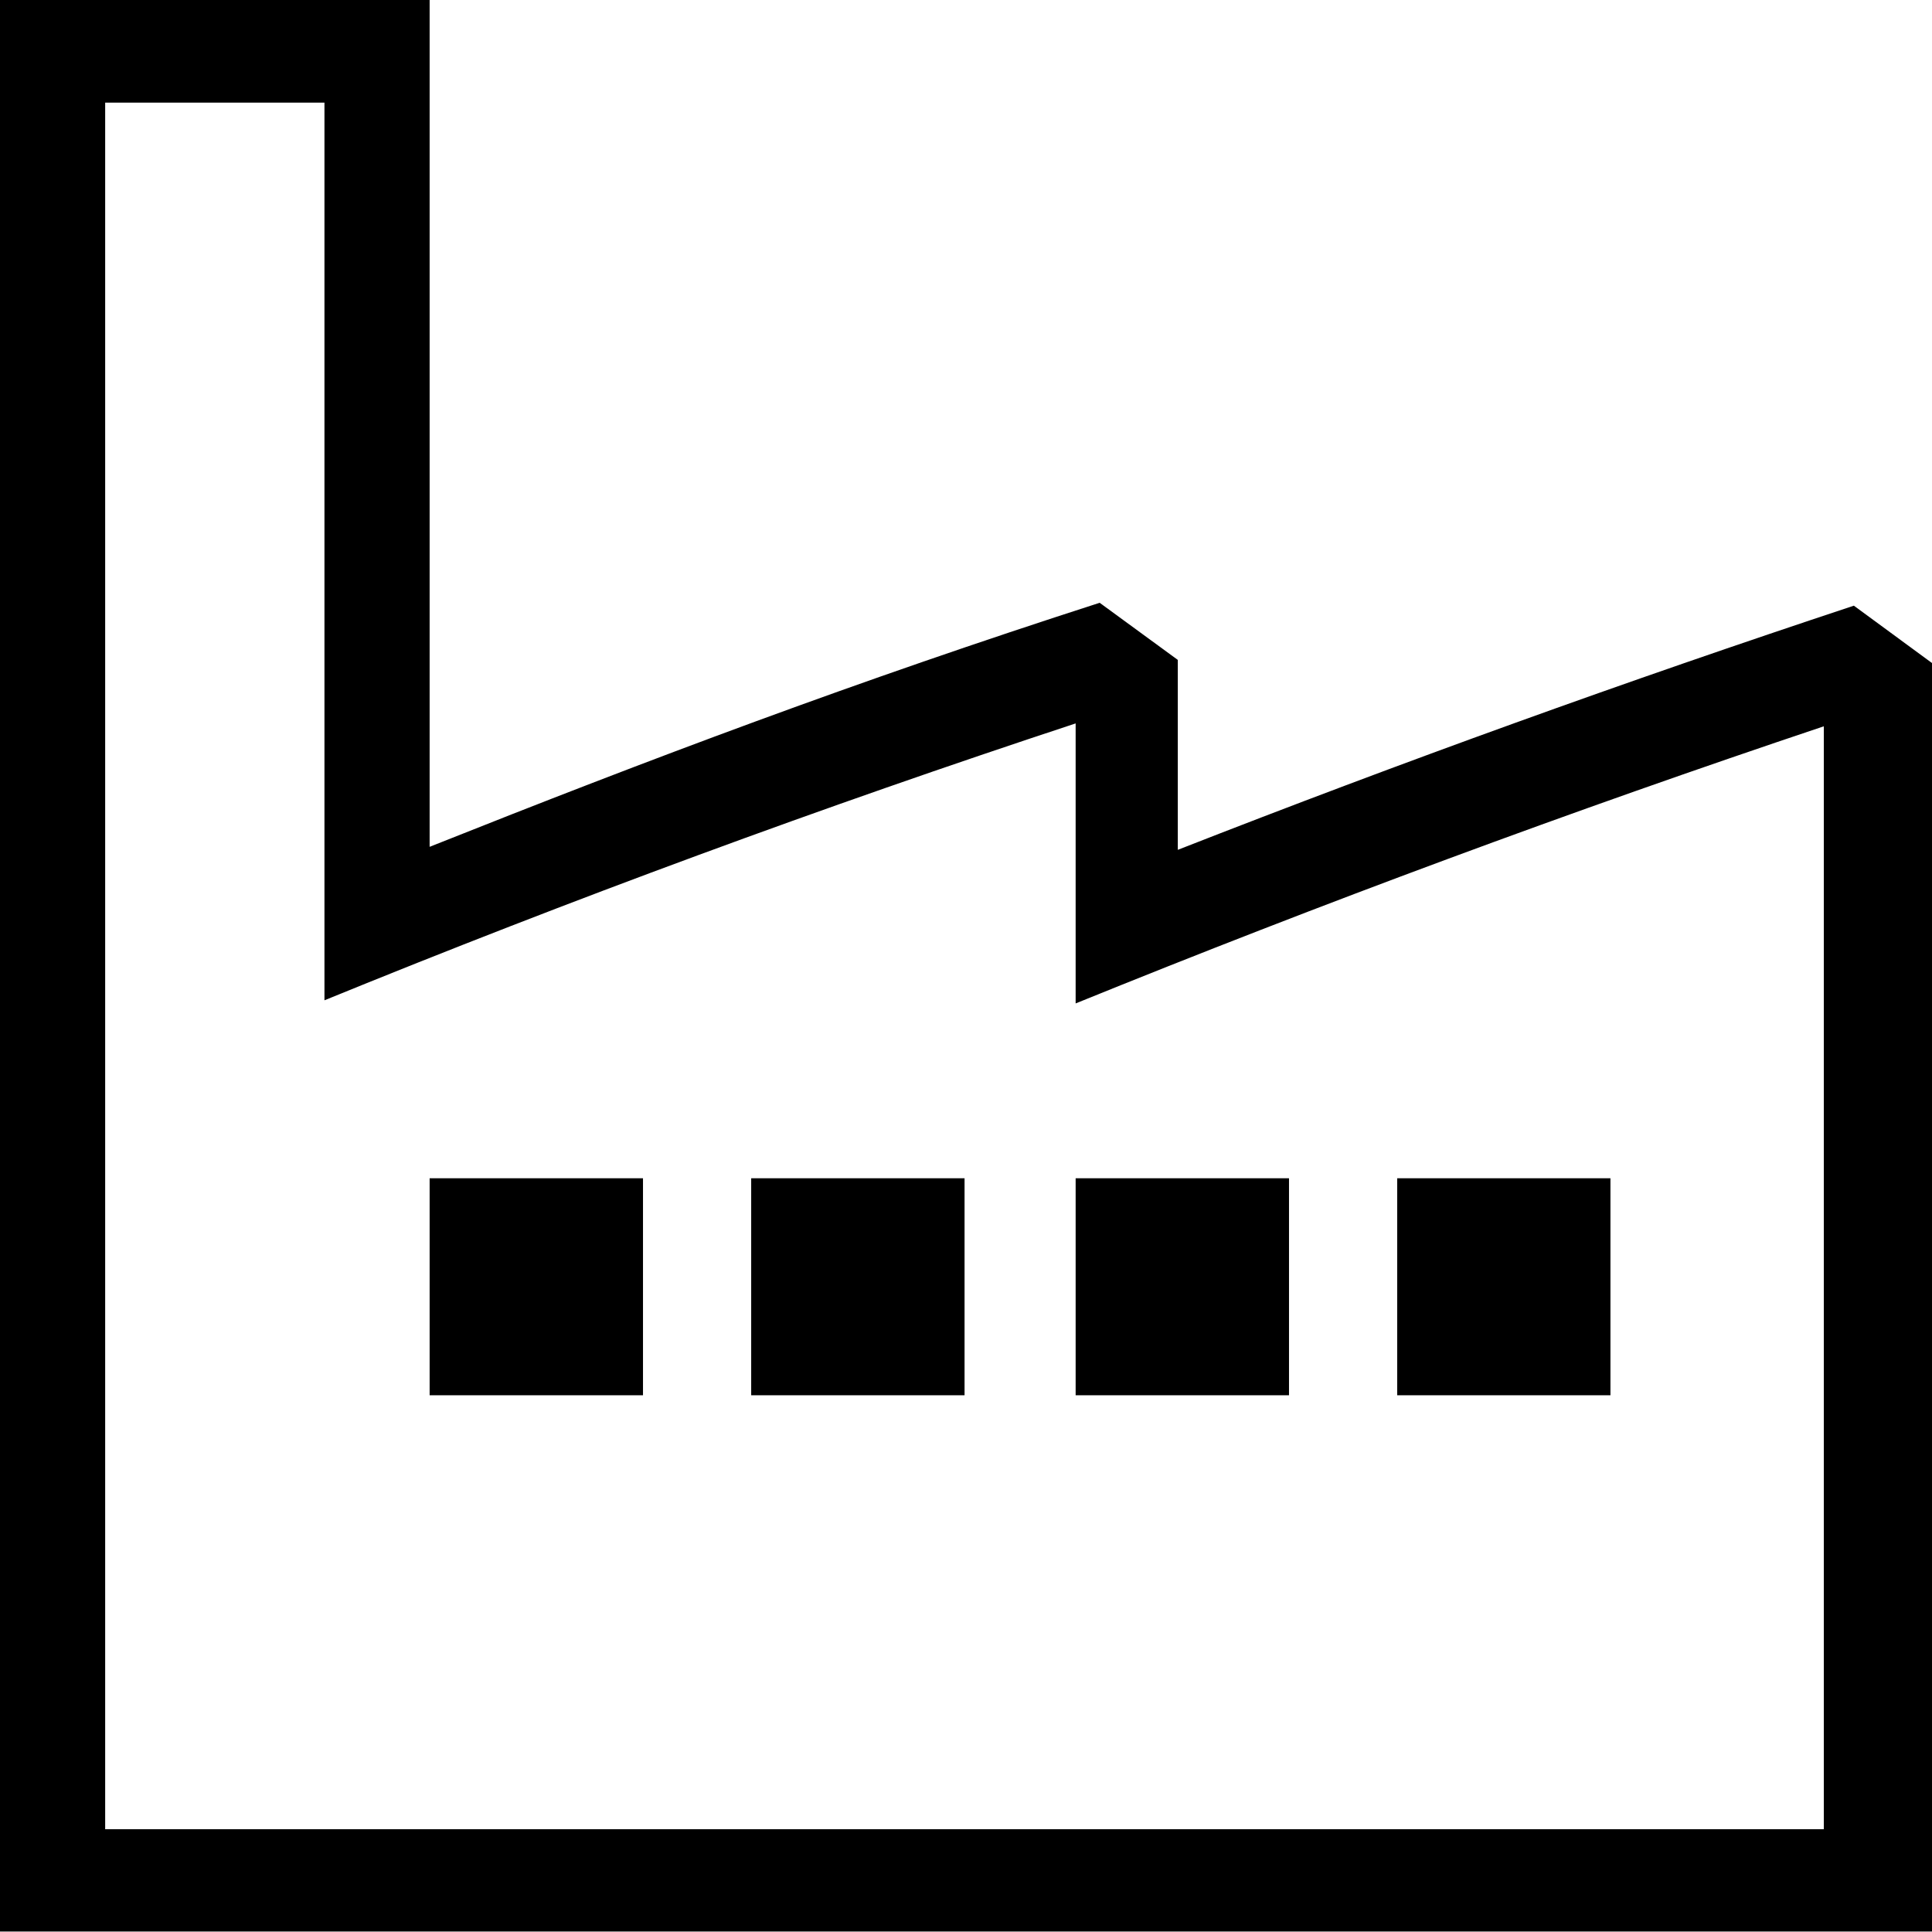 <?xml version="1.0" encoding="UTF-8"?>
<svg width="16px" height="16px" viewBox="0 0 16 16" version="1.1" xmlns="http://www.w3.org/2000/svg" xmlns:xlink="http://www.w3.org/1999/xlink">
    <!-- Generator: Sketch 52.2 (67145) - http://www.bohemiancoding.com/sketch -->
    <title>factory</title>
    <desc>Created with Sketch.</desc>
    <defs>
        <path d="M11.571,9.758 L13.337,9.758 L13.337,11.555 L11.571,11.555 L11.571,9.758 Z M8.908,9.758 L10.675,9.758 L10.675,11.555 L8.908,11.555 L8.908,9.758 Z M6.221,9.758 L7.988,9.758 L7.988,11.555 L6.221,11.555 L6.221,9.758 Z M3.558,9.758 L5.325,9.758 L5.325,11.555 L3.558,11.555 L3.558,9.758 Z M15.104,15.148 L15.104,6.015 C13.015,6.715 10.949,7.481 8.908,8.31 L8.908,5.991 C6.809,6.683 4.734,7.448 2.687,8.284 L2.687,0.85 L0.871,0.85 L0.871,15.149 L15.104,15.149 L15.104,15.148 Z M0,15.996 L0,0 L3.558,0 L3.558,7.013 C5.375,6.289 7.092,5.641 9.107,4.992 L9.754,5.465 L9.754,7.038 C11.602,6.314 13.469,5.64 15.353,5.016 L16,5.491 L16,15.996 L0,15.996 Z" id="path-1"></path>
    </defs>
    <g id="factory" stroke="none" stroke-width="1" fill="none" fill-rule="evenodd">
        <g id="🎨-color">
            <mask id="mask-2" fill="white">
                <use xlink:href="#path-1"></use>
            </mask>
            <use id="Mask" fill="#000000" fill-rule="nonzero" xlink:href="#path-1"></use>
        </g>
    </g>
</svg>